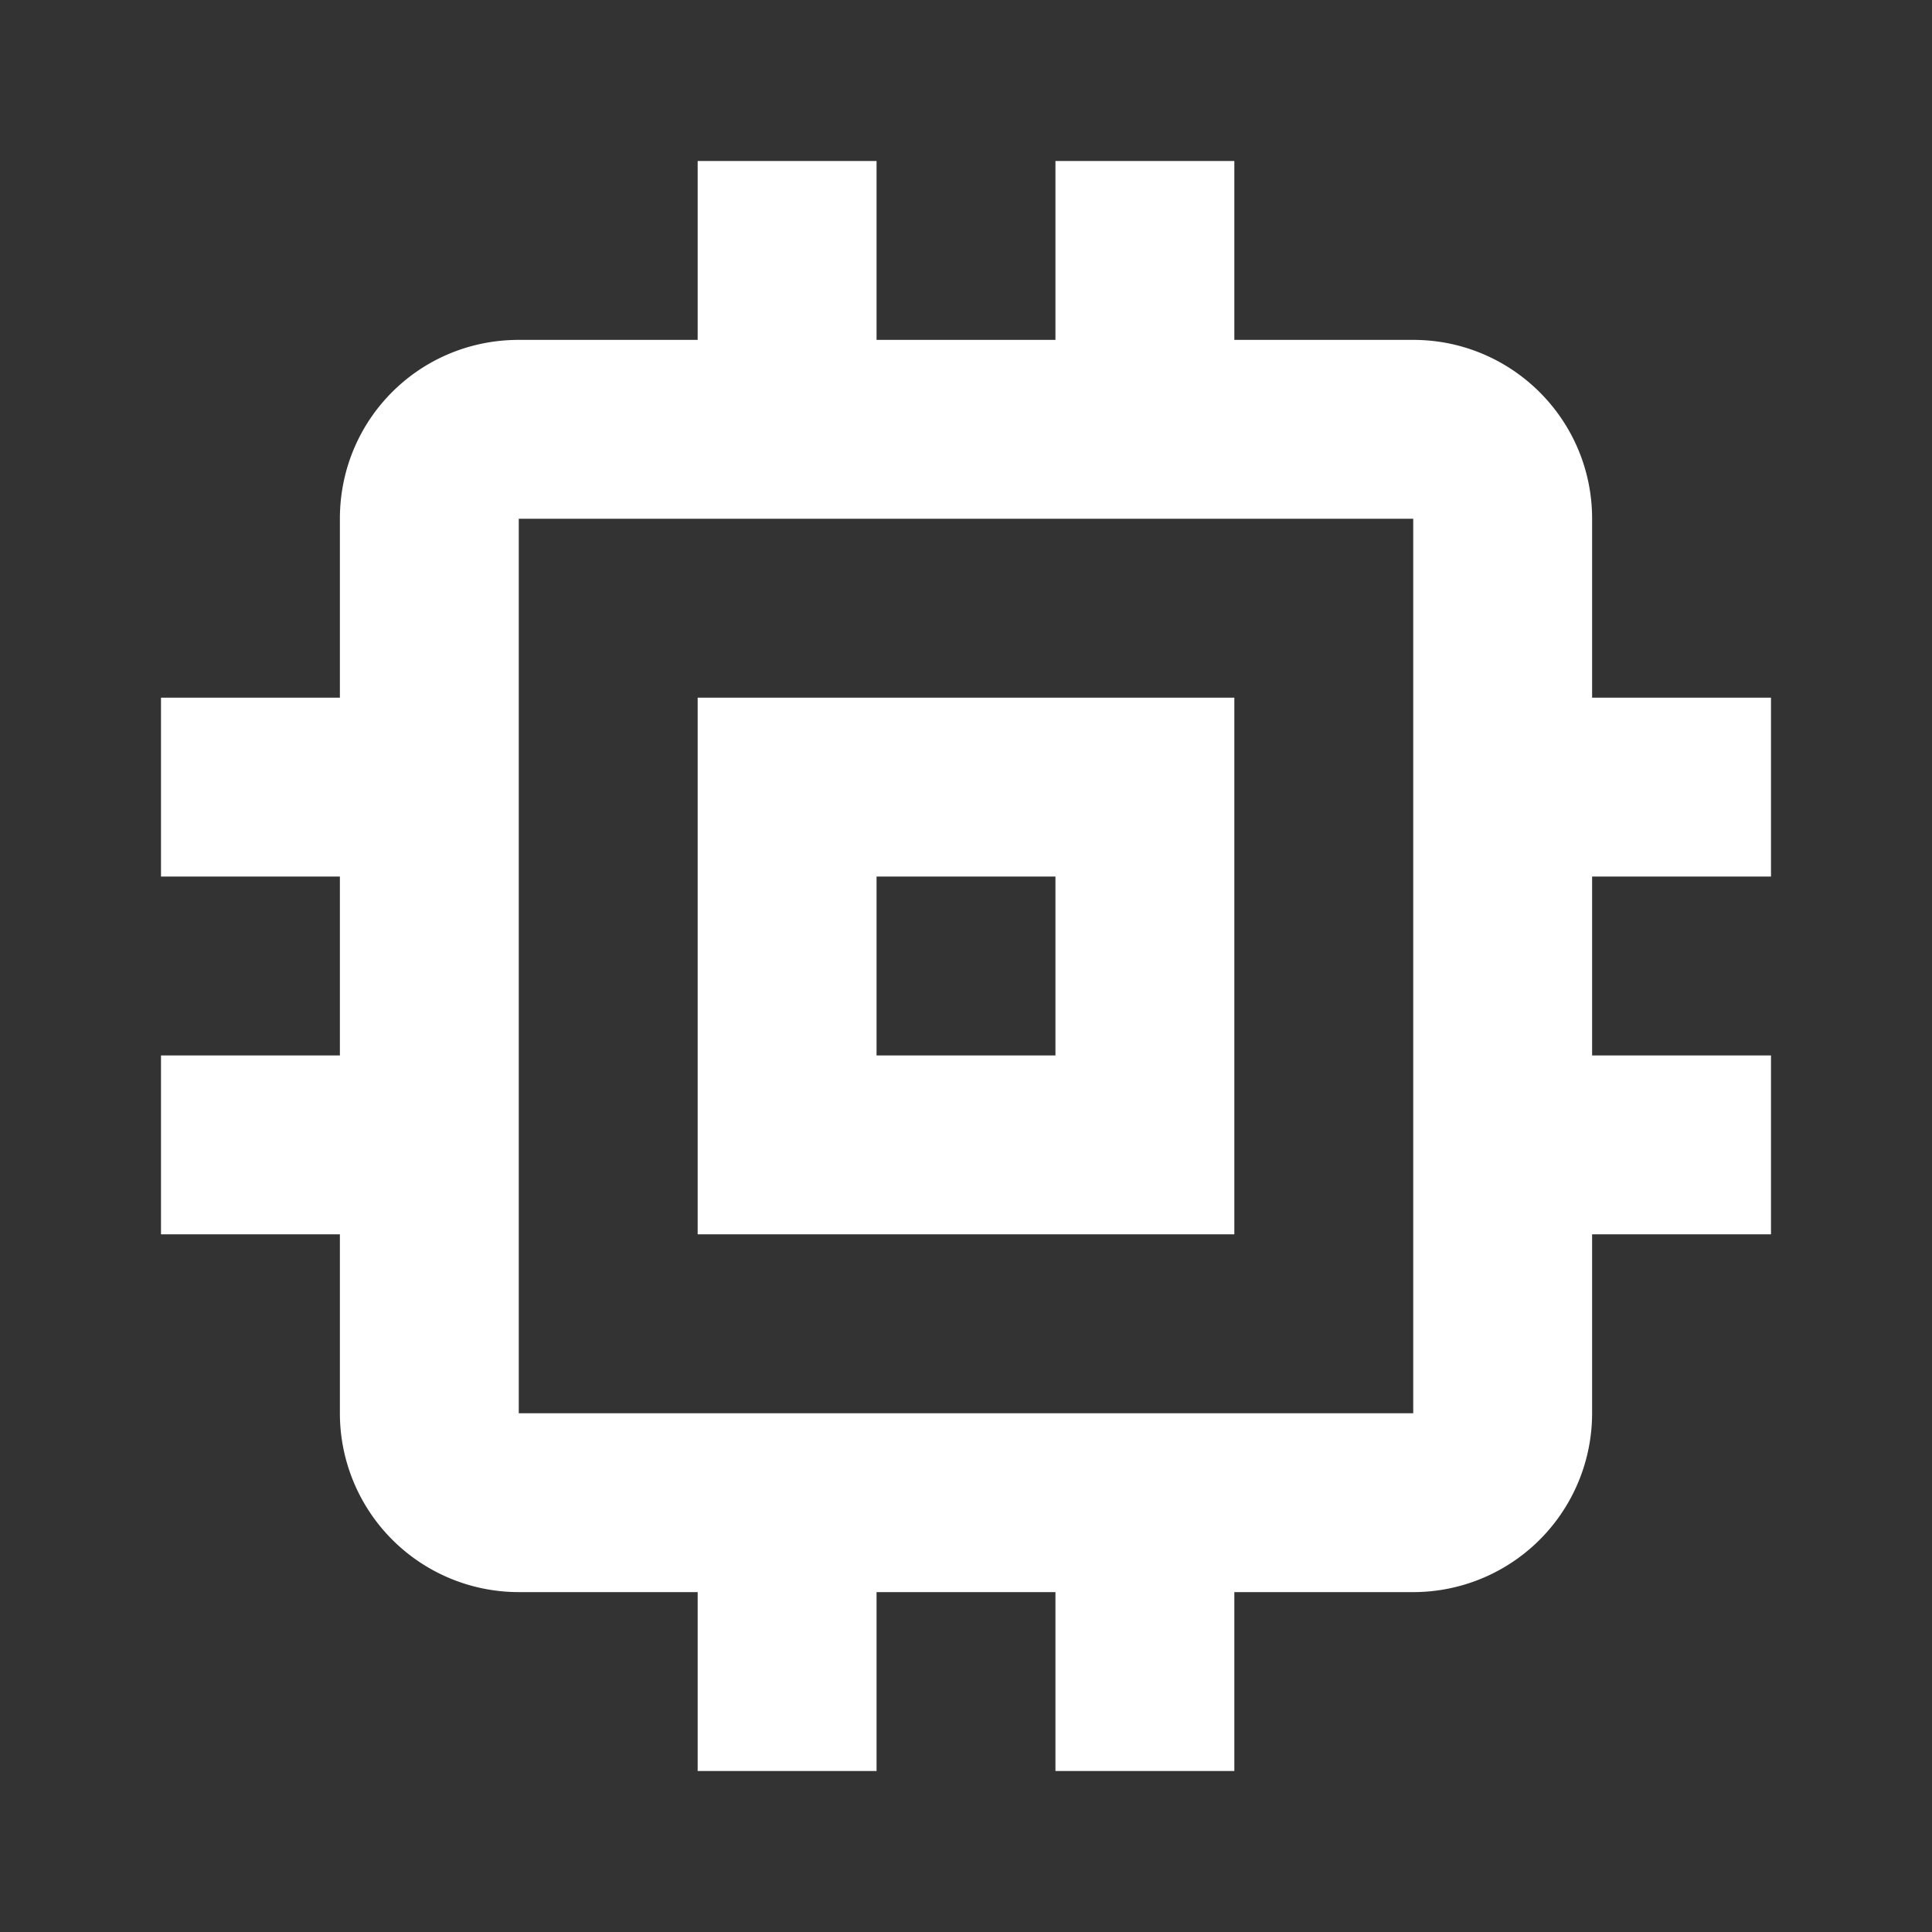 <?xml version="1.0" encoding="UTF-8" standalone="no"?>
<svg
   version="1.1"
   viewBox="0 0 240 240"
   id="svg4"
   sodipodi:docname="memory.svg"
   inkscape:version="1.2.2 (b0a8486541, 2022-12-01)"
   xmlns:inkscape="http://www.inkscape.org/namespaces/inkscape"
   xmlns:sodipodi="http://sodipodi.sourceforge.net/DTD/sodipodi-0.dtd"
   xmlns="http://www.w3.org/2000/svg"
   xmlns:svg="http://www.w3.org/2000/svg">
  <rect x="0" y="0" width="240" height="240" fill="#333333" stroke="none"/>
  <sodipodi:namedview
     id="namedview234"
     pagecolor="#ffffff"
     bordercolor="#000000"
     borderopacity="0.25"
     inkscape:showpageshadow="2"
     inkscape:pageopacity="0.0"
     inkscape:pagecheckerboard="0"
     inkscape:deskcolor="#d1d1d1"
     showgrid="false"
     inkscape:zoom="2.0358783"
     inkscape:cx="116.90286"
     inkscape:cy="119.11321"
     inkscape:window-width="1600"
     inkscape:window-height="880"
     inkscape:window-x="0"
     inkscape:window-y="20"
     inkscape:window-maximized="1"
     inkscape:current-layer="svg4" />
  <defs
     id="defs8" />
  <path
     d="M 175.556,175.556 H 64.444 V 64.444 H 175.556 M 220,108.889 V 86.667 H 197.778 V 64.444 c 0,-12.333 -10,-22.222 -22.222,-22.222 H 153.333 V 20 H 131.111 V 42.222 H 108.889 V 20 H 86.667 V 42.222 H 64.444 c -12.333,0 -22.222,9.889 -22.222,22.222 V 86.667 H 20 v 22.222 h 22.222 v 22.222 H 20 v 22.222 h 22.222 v 22.222 a 22.222,22.222 0 0 0 22.222,22.222 H 86.667 V 220 h 22.222 v -22.222 h 22.222 V 220 h 22.222 v -22.222 h 22.222 a 22.222,22.222 0 0 0 22.222,-22.222 V 153.333 H 220 v -22.222 h -22.222 v -22.222 m -66.667,22.222 h -22.222 v -22.222 h 22.222 M 153.333,86.667 H 86.667 v 66.667 h 66.667 z"
     id="path2"
     inkscape:connector-curvature="0"
     style="fill:#ffffff;stroke-width:11.111" />
</svg>

